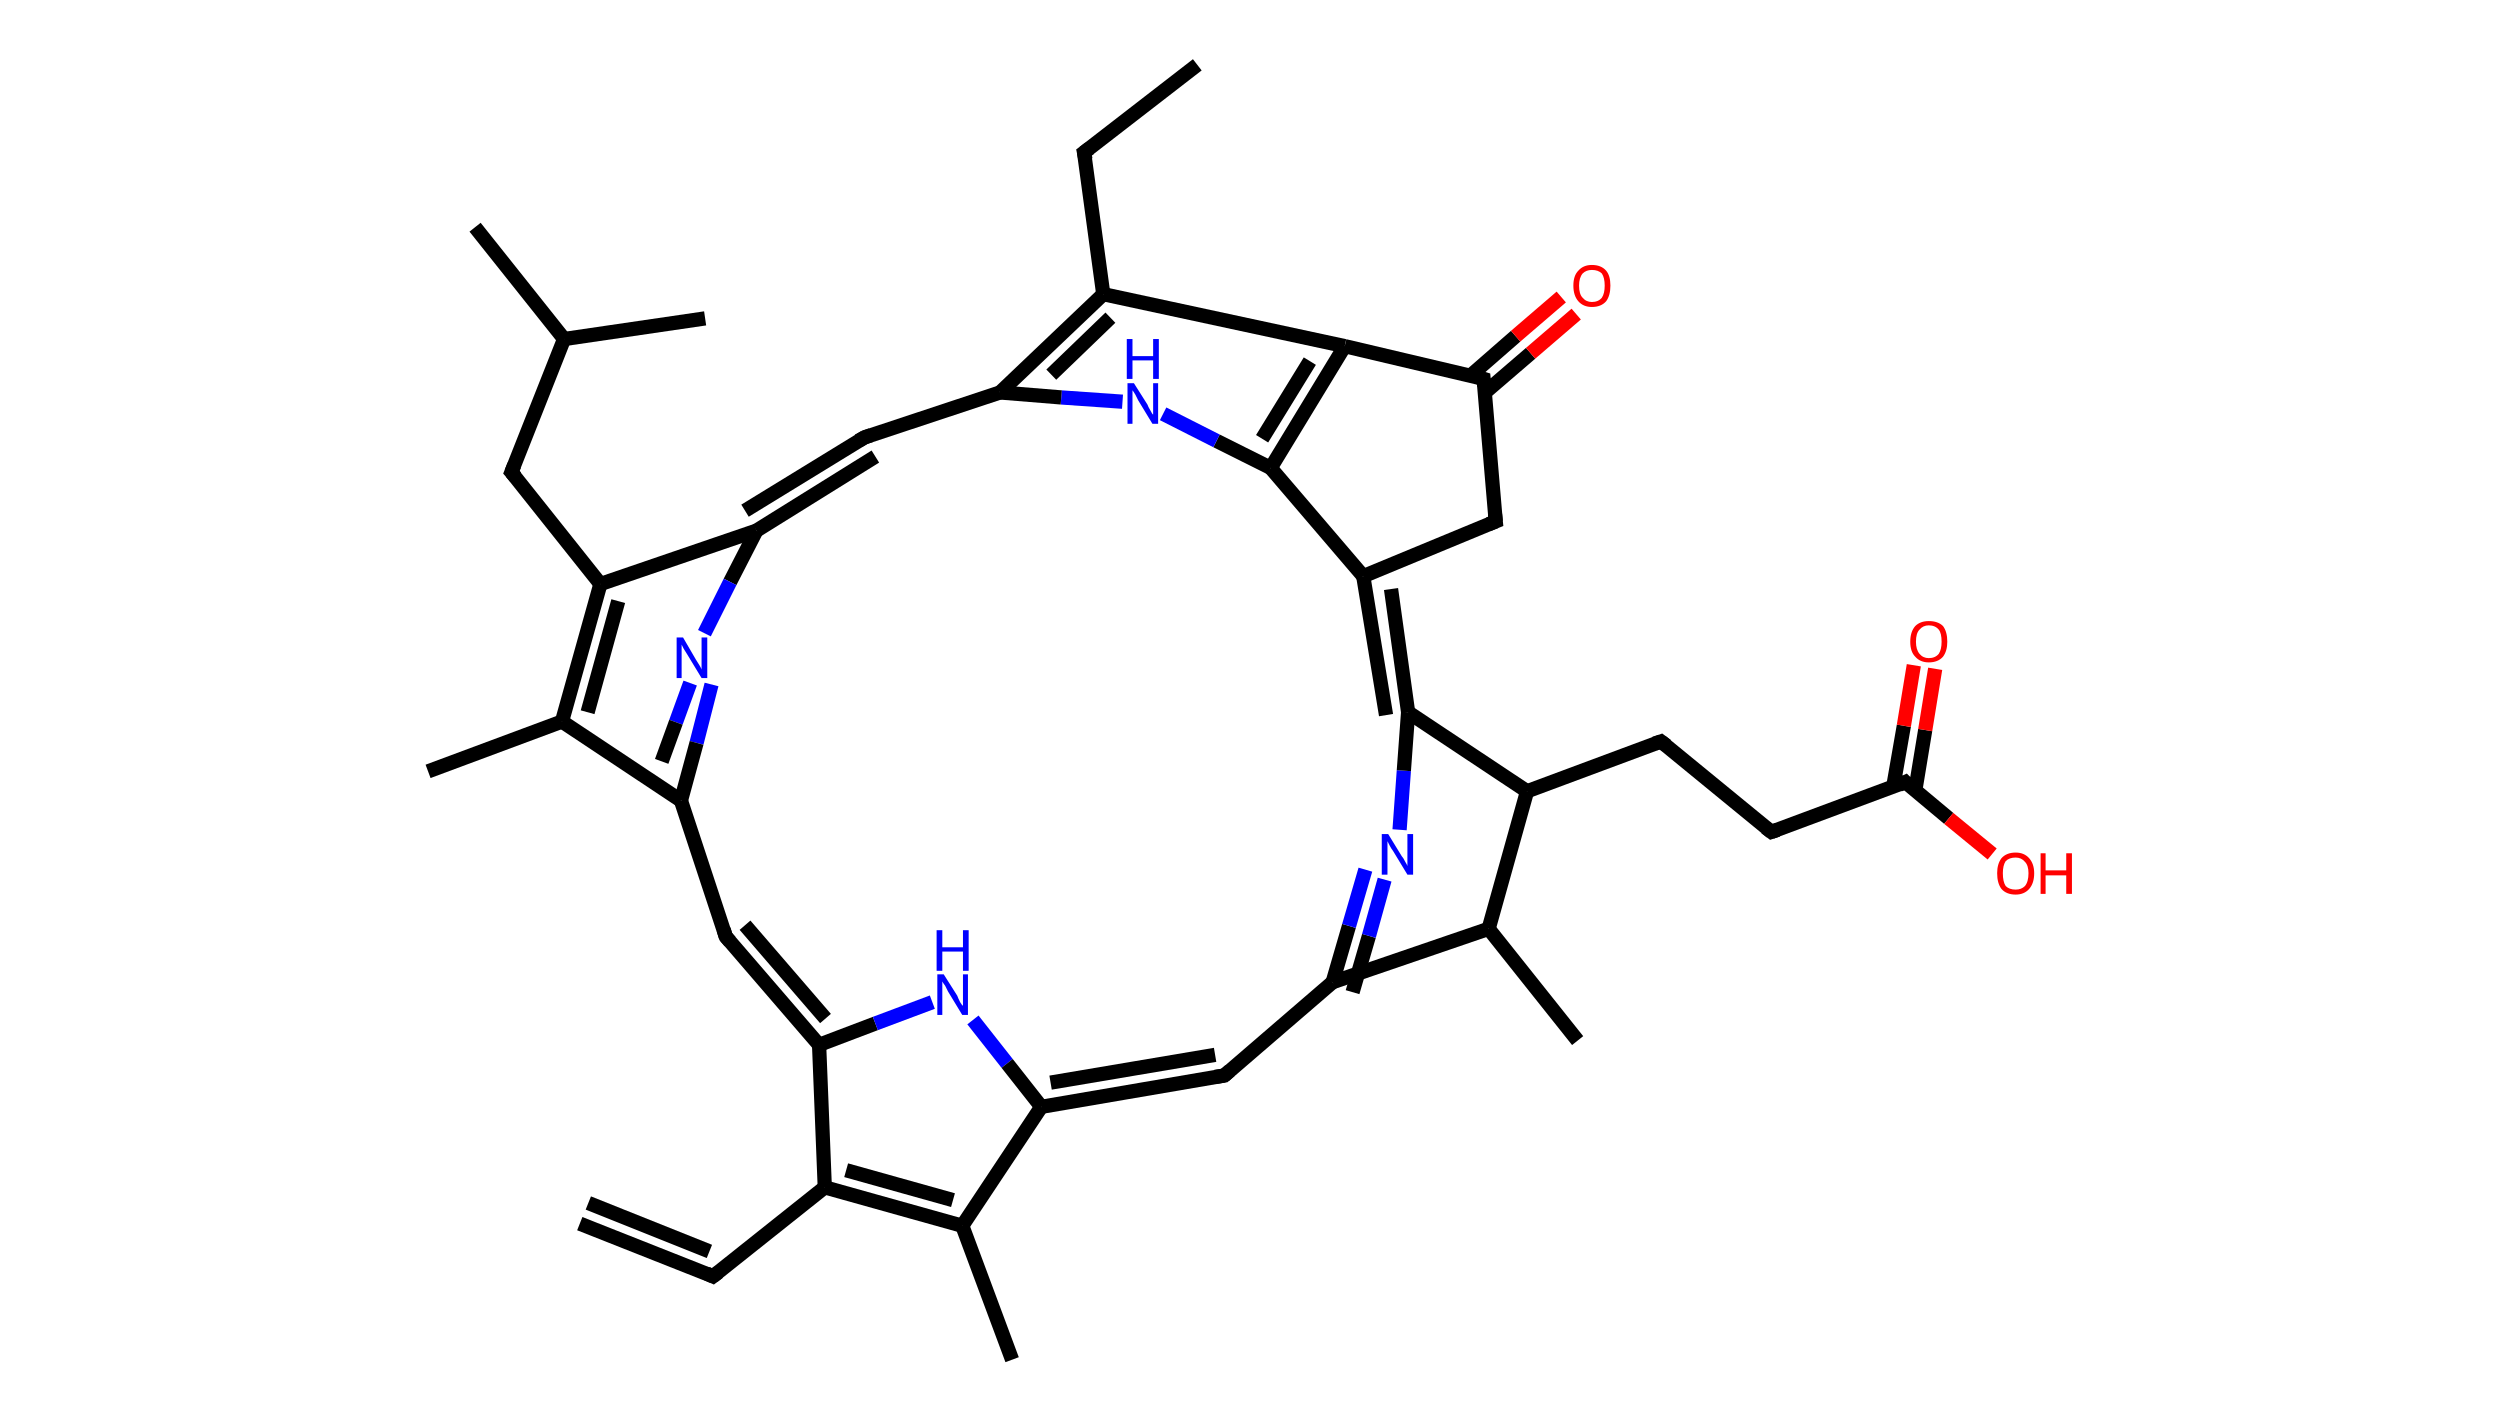 <?xml version='1.0' encoding='ASCII' standalone='yes'?>
<svg xmlns="http://www.w3.org/2000/svg" xmlns:rdkit="http://www.rdkit.org/xml" xmlns:xlink="http://www.w3.org/1999/xlink" version="1.1" baseProfile="full" xml:space="preserve" width="351px" height="200px" viewBox="0 0 351 200">
<!-- END OF HEADER -->
<rect style="opacity:1.0;fill:#FFFFFF;stroke:none" width="351.0" height="200.0" x="0.0" y="0.0"> </rect>
<path class="bond-0 atom-0 atom-1" d="M 81.4,171.8 L 100.1,179.2" style="fill:none;fill-rule:evenodd;stroke:#000000;stroke-width:2.0px;stroke-linecap:butt;stroke-linejoin:miter;stroke-opacity:1"/>
<path class="bond-0 atom-0 atom-1" d="M 82.6,168.9 L 99.6,175.7" style="fill:none;fill-rule:evenodd;stroke:#000000;stroke-width:2.0px;stroke-linecap:butt;stroke-linejoin:miter;stroke-opacity:1"/>
<path class="bond-1 atom-1 atom-2" d="M 100.1,179.2 L 115.8,166.7" style="fill:none;fill-rule:evenodd;stroke:#000000;stroke-width:2.0px;stroke-linecap:butt;stroke-linejoin:miter;stroke-opacity:1"/>
<path class="bond-2 atom-2 atom-3" d="M 115.8,166.7 L 135.1,172.1" style="fill:none;fill-rule:evenodd;stroke:#000000;stroke-width:2.0px;stroke-linecap:butt;stroke-linejoin:miter;stroke-opacity:1"/>
<path class="bond-2 atom-2 atom-3" d="M 118.8,164.3 L 133.8,168.5" style="fill:none;fill-rule:evenodd;stroke:#000000;stroke-width:2.0px;stroke-linecap:butt;stroke-linejoin:miter;stroke-opacity:1"/>
<path class="bond-3 atom-3 atom-4" d="M 135.1,172.1 L 142.1,190.9" style="fill:none;fill-rule:evenodd;stroke:#000000;stroke-width:2.0px;stroke-linecap:butt;stroke-linejoin:miter;stroke-opacity:1"/>
<path class="bond-4 atom-3 atom-5" d="M 135.1,172.1 L 146.2,155.4" style="fill:none;fill-rule:evenodd;stroke:#000000;stroke-width:2.0px;stroke-linecap:butt;stroke-linejoin:miter;stroke-opacity:1"/>
<path class="bond-5 atom-5 atom-6" d="M 146.2,155.4 L 171.9,151.0" style="fill:none;fill-rule:evenodd;stroke:#000000;stroke-width:2.0px;stroke-linecap:butt;stroke-linejoin:miter;stroke-opacity:1"/>
<path class="bond-5 atom-5 atom-6" d="M 147.5,152.0 L 170.6,148.1" style="fill:none;fill-rule:evenodd;stroke:#000000;stroke-width:2.0px;stroke-linecap:butt;stroke-linejoin:miter;stroke-opacity:1"/>
<path class="bond-6 atom-6 atom-7" d="M 171.9,151.0 L 187.1,137.9" style="fill:none;fill-rule:evenodd;stroke:#000000;stroke-width:2.0px;stroke-linecap:butt;stroke-linejoin:miter;stroke-opacity:1"/>
<path class="bond-7 atom-7 atom-8" d="M 189.9,139.3 L 192.2,131.4" style="fill:none;fill-rule:evenodd;stroke:#000000;stroke-width:2.0px;stroke-linecap:butt;stroke-linejoin:miter;stroke-opacity:1"/>
<path class="bond-7 atom-7 atom-8" d="M 192.2,131.4 L 194.4,123.5" style="fill:none;fill-rule:evenodd;stroke:#0000FF;stroke-width:2.0px;stroke-linecap:butt;stroke-linejoin:miter;stroke-opacity:1"/>
<path class="bond-7 atom-7 atom-8" d="M 187.1,137.9 L 189.4,130.0" style="fill:none;fill-rule:evenodd;stroke:#000000;stroke-width:2.0px;stroke-linecap:butt;stroke-linejoin:miter;stroke-opacity:1"/>
<path class="bond-7 atom-7 atom-8" d="M 189.4,130.0 L 191.7,122.1" style="fill:none;fill-rule:evenodd;stroke:#0000FF;stroke-width:2.0px;stroke-linecap:butt;stroke-linejoin:miter;stroke-opacity:1"/>
<path class="bond-8 atom-8 atom-9" d="M 196.5,116.5 L 197.1,108.2" style="fill:none;fill-rule:evenodd;stroke:#0000FF;stroke-width:2.0px;stroke-linecap:butt;stroke-linejoin:miter;stroke-opacity:1"/>
<path class="bond-8 atom-8 atom-9" d="M 197.1,108.2 L 197.7,100.0" style="fill:none;fill-rule:evenodd;stroke:#000000;stroke-width:2.0px;stroke-linecap:butt;stroke-linejoin:miter;stroke-opacity:1"/>
<path class="bond-9 atom-9 atom-10" d="M 194.6,100.4 L 191.4,80.9" style="fill:none;fill-rule:evenodd;stroke:#000000;stroke-width:2.0px;stroke-linecap:butt;stroke-linejoin:miter;stroke-opacity:1"/>
<path class="bond-9 atom-9 atom-10" d="M 197.7,100.0 L 195.3,82.7" style="fill:none;fill-rule:evenodd;stroke:#000000;stroke-width:2.0px;stroke-linecap:butt;stroke-linejoin:miter;stroke-opacity:1"/>
<path class="bond-10 atom-10 atom-11" d="M 191.4,80.9 L 178.4,65.7" style="fill:none;fill-rule:evenodd;stroke:#000000;stroke-width:2.0px;stroke-linecap:butt;stroke-linejoin:miter;stroke-opacity:1"/>
<path class="bond-11 atom-11 atom-12" d="M 178.4,65.7 L 170.8,61.9" style="fill:none;fill-rule:evenodd;stroke:#000000;stroke-width:2.0px;stroke-linecap:butt;stroke-linejoin:miter;stroke-opacity:1"/>
<path class="bond-11 atom-11 atom-12" d="M 170.8,61.9 L 163.3,58.1" style="fill:none;fill-rule:evenodd;stroke:#0000FF;stroke-width:2.0px;stroke-linecap:butt;stroke-linejoin:miter;stroke-opacity:1"/>
<path class="bond-12 atom-12 atom-13" d="M 157.6,56.4 L 149.0,55.8" style="fill:none;fill-rule:evenodd;stroke:#0000FF;stroke-width:2.0px;stroke-linecap:butt;stroke-linejoin:miter;stroke-opacity:1"/>
<path class="bond-12 atom-12 atom-13" d="M 149.0,55.8 L 140.4,55.1" style="fill:none;fill-rule:evenodd;stroke:#000000;stroke-width:2.0px;stroke-linecap:butt;stroke-linejoin:miter;stroke-opacity:1"/>
<path class="bond-13 atom-13 atom-14" d="M 140.4,55.1 L 121.4,61.4" style="fill:none;fill-rule:evenodd;stroke:#000000;stroke-width:2.0px;stroke-linecap:butt;stroke-linejoin:miter;stroke-opacity:1"/>
<path class="bond-14 atom-14 atom-15" d="M 122.9,64.1 L 106.2,74.5" style="fill:none;fill-rule:evenodd;stroke:#000000;stroke-width:2.0px;stroke-linecap:butt;stroke-linejoin:miter;stroke-opacity:1"/>
<path class="bond-14 atom-14 atom-15" d="M 121.4,61.4 L 104.6,71.7" style="fill:none;fill-rule:evenodd;stroke:#000000;stroke-width:2.0px;stroke-linecap:butt;stroke-linejoin:miter;stroke-opacity:1"/>
<path class="bond-15 atom-15 atom-16" d="M 106.2,74.5 L 102.5,81.7" style="fill:none;fill-rule:evenodd;stroke:#000000;stroke-width:2.0px;stroke-linecap:butt;stroke-linejoin:miter;stroke-opacity:1"/>
<path class="bond-15 atom-15 atom-16" d="M 102.5,81.7 L 98.9,88.9" style="fill:none;fill-rule:evenodd;stroke:#0000FF;stroke-width:2.0px;stroke-linecap:butt;stroke-linejoin:miter;stroke-opacity:1"/>
<path class="bond-16 atom-16 atom-17" d="M 99.9,96.1 L 97.8,104.3" style="fill:none;fill-rule:evenodd;stroke:#0000FF;stroke-width:2.0px;stroke-linecap:butt;stroke-linejoin:miter;stroke-opacity:1"/>
<path class="bond-16 atom-16 atom-17" d="M 97.8,104.3 L 95.6,112.4" style="fill:none;fill-rule:evenodd;stroke:#000000;stroke-width:2.0px;stroke-linecap:butt;stroke-linejoin:miter;stroke-opacity:1"/>
<path class="bond-16 atom-16 atom-17" d="M 96.9,95.9 L 94.9,101.4" style="fill:none;fill-rule:evenodd;stroke:#0000FF;stroke-width:2.0px;stroke-linecap:butt;stroke-linejoin:miter;stroke-opacity:1"/>
<path class="bond-16 atom-16 atom-17" d="M 94.9,101.4 L 92.9,106.9" style="fill:none;fill-rule:evenodd;stroke:#000000;stroke-width:2.0px;stroke-linecap:butt;stroke-linejoin:miter;stroke-opacity:1"/>
<path class="bond-17 atom-17 atom-18" d="M 95.6,112.4 L 101.9,131.5" style="fill:none;fill-rule:evenodd;stroke:#000000;stroke-width:2.0px;stroke-linecap:butt;stroke-linejoin:miter;stroke-opacity:1"/>
<path class="bond-18 atom-18 atom-19" d="M 101.9,131.5 L 115.0,146.7" style="fill:none;fill-rule:evenodd;stroke:#000000;stroke-width:2.0px;stroke-linecap:butt;stroke-linejoin:miter;stroke-opacity:1"/>
<path class="bond-18 atom-18 atom-19" d="M 104.6,129.9 L 115.9,143.0" style="fill:none;fill-rule:evenodd;stroke:#000000;stroke-width:2.0px;stroke-linecap:butt;stroke-linejoin:miter;stroke-opacity:1"/>
<path class="bond-19 atom-19 atom-20" d="M 115.0,146.7 L 122.9,143.7" style="fill:none;fill-rule:evenodd;stroke:#000000;stroke-width:2.0px;stroke-linecap:butt;stroke-linejoin:miter;stroke-opacity:1"/>
<path class="bond-19 atom-19 atom-20" d="M 122.9,143.7 L 130.9,140.7" style="fill:none;fill-rule:evenodd;stroke:#0000FF;stroke-width:2.0px;stroke-linecap:butt;stroke-linejoin:miter;stroke-opacity:1"/>
<path class="bond-20 atom-17 atom-21" d="M 95.6,112.4 L 78.9,101.3" style="fill:none;fill-rule:evenodd;stroke:#000000;stroke-width:2.0px;stroke-linecap:butt;stroke-linejoin:miter;stroke-opacity:1"/>
<path class="bond-21 atom-21 atom-22" d="M 78.9,101.3 L 60.1,108.3" style="fill:none;fill-rule:evenodd;stroke:#000000;stroke-width:2.0px;stroke-linecap:butt;stroke-linejoin:miter;stroke-opacity:1"/>
<path class="bond-22 atom-21 atom-23" d="M 78.9,101.3 L 84.3,82.0" style="fill:none;fill-rule:evenodd;stroke:#000000;stroke-width:2.0px;stroke-linecap:butt;stroke-linejoin:miter;stroke-opacity:1"/>
<path class="bond-22 atom-21 atom-23" d="M 82.5,100.0 L 86.8,84.4" style="fill:none;fill-rule:evenodd;stroke:#000000;stroke-width:2.0px;stroke-linecap:butt;stroke-linejoin:miter;stroke-opacity:1"/>
<path class="bond-23 atom-23 atom-24" d="M 84.3,82.0 L 71.8,66.3" style="fill:none;fill-rule:evenodd;stroke:#000000;stroke-width:2.0px;stroke-linecap:butt;stroke-linejoin:miter;stroke-opacity:1"/>
<path class="bond-24 atom-24 atom-25" d="M 71.8,66.3 L 79.2,47.6" style="fill:none;fill-rule:evenodd;stroke:#000000;stroke-width:2.0px;stroke-linecap:butt;stroke-linejoin:miter;stroke-opacity:1"/>
<path class="bond-25 atom-25 atom-26" d="M 79.2,47.6 L 66.7,31.9" style="fill:none;fill-rule:evenodd;stroke:#000000;stroke-width:2.0px;stroke-linecap:butt;stroke-linejoin:miter;stroke-opacity:1"/>
<path class="bond-26 atom-25 atom-27" d="M 79.2,47.6 L 99.0,44.7" style="fill:none;fill-rule:evenodd;stroke:#000000;stroke-width:2.0px;stroke-linecap:butt;stroke-linejoin:miter;stroke-opacity:1"/>
<path class="bond-27 atom-13 atom-28" d="M 140.4,55.1 L 154.9,41.3" style="fill:none;fill-rule:evenodd;stroke:#000000;stroke-width:2.0px;stroke-linecap:butt;stroke-linejoin:miter;stroke-opacity:1"/>
<path class="bond-27 atom-13 atom-28" d="M 147.6,52.6 L 155.9,44.6" style="fill:none;fill-rule:evenodd;stroke:#000000;stroke-width:2.0px;stroke-linecap:butt;stroke-linejoin:miter;stroke-opacity:1"/>
<path class="bond-28 atom-28 atom-29" d="M 154.9,41.3 L 152.2,21.4" style="fill:none;fill-rule:evenodd;stroke:#000000;stroke-width:2.0px;stroke-linecap:butt;stroke-linejoin:miter;stroke-opacity:1"/>
<path class="bond-29 atom-29 atom-30" d="M 152.2,21.4 L 168.1,9.1" style="fill:none;fill-rule:evenodd;stroke:#000000;stroke-width:2.0px;stroke-linecap:butt;stroke-linejoin:miter;stroke-opacity:1"/>
<path class="bond-30 atom-28 atom-31" d="M 154.9,41.3 L 188.8,48.6" style="fill:none;fill-rule:evenodd;stroke:#000000;stroke-width:2.0px;stroke-linecap:butt;stroke-linejoin:miter;stroke-opacity:1"/>
<path class="bond-31 atom-31 atom-32" d="M 188.8,48.6 L 208.3,53.2" style="fill:none;fill-rule:evenodd;stroke:#000000;stroke-width:2.0px;stroke-linecap:butt;stroke-linejoin:miter;stroke-opacity:1"/>
<path class="bond-32 atom-32 atom-33" d="M 208.5,55.1 L 214.9,49.6" style="fill:none;fill-rule:evenodd;stroke:#000000;stroke-width:2.0px;stroke-linecap:butt;stroke-linejoin:miter;stroke-opacity:1"/>
<path class="bond-32 atom-32 atom-33" d="M 214.9,49.6 L 221.3,44.1" style="fill:none;fill-rule:evenodd;stroke:#FF0000;stroke-width:2.0px;stroke-linecap:butt;stroke-linejoin:miter;stroke-opacity:1"/>
<path class="bond-32 atom-32 atom-33" d="M 206.5,52.7 L 212.8,47.2" style="fill:none;fill-rule:evenodd;stroke:#000000;stroke-width:2.0px;stroke-linecap:butt;stroke-linejoin:miter;stroke-opacity:1"/>
<path class="bond-32 atom-32 atom-33" d="M 212.8,47.2 L 219.2,41.7" style="fill:none;fill-rule:evenodd;stroke:#FF0000;stroke-width:2.0px;stroke-linecap:butt;stroke-linejoin:miter;stroke-opacity:1"/>
<path class="bond-33 atom-32 atom-34" d="M 208.3,53.2 L 210.0,73.2" style="fill:none;fill-rule:evenodd;stroke:#000000;stroke-width:2.0px;stroke-linecap:butt;stroke-linejoin:miter;stroke-opacity:1"/>
<path class="bond-34 atom-9 atom-35" d="M 197.7,100.0 L 214.4,111.1" style="fill:none;fill-rule:evenodd;stroke:#000000;stroke-width:2.0px;stroke-linecap:butt;stroke-linejoin:miter;stroke-opacity:1"/>
<path class="bond-35 atom-35 atom-36" d="M 214.4,111.1 L 233.2,104.1" style="fill:none;fill-rule:evenodd;stroke:#000000;stroke-width:2.0px;stroke-linecap:butt;stroke-linejoin:miter;stroke-opacity:1"/>
<path class="bond-36 atom-36 atom-37" d="M 233.2,104.1 L 248.7,116.8" style="fill:none;fill-rule:evenodd;stroke:#000000;stroke-width:2.0px;stroke-linecap:butt;stroke-linejoin:miter;stroke-opacity:1"/>
<path class="bond-37 atom-37 atom-38" d="M 248.7,116.8 L 267.5,109.8" style="fill:none;fill-rule:evenodd;stroke:#000000;stroke-width:2.0px;stroke-linecap:butt;stroke-linejoin:miter;stroke-opacity:1"/>
<path class="bond-38 atom-38 atom-39" d="M 268.9,111.0 L 270.3,102.5" style="fill:none;fill-rule:evenodd;stroke:#000000;stroke-width:2.0px;stroke-linecap:butt;stroke-linejoin:miter;stroke-opacity:1"/>
<path class="bond-38 atom-38 atom-39" d="M 270.3,102.5 L 271.7,93.9" style="fill:none;fill-rule:evenodd;stroke:#FF0000;stroke-width:2.0px;stroke-linecap:butt;stroke-linejoin:miter;stroke-opacity:1"/>
<path class="bond-38 atom-38 atom-39" d="M 265.8,110.5 L 267.3,101.9" style="fill:none;fill-rule:evenodd;stroke:#000000;stroke-width:2.0px;stroke-linecap:butt;stroke-linejoin:miter;stroke-opacity:1"/>
<path class="bond-38 atom-38 atom-39" d="M 267.3,101.9 L 268.7,93.4" style="fill:none;fill-rule:evenodd;stroke:#FF0000;stroke-width:2.0px;stroke-linecap:butt;stroke-linejoin:miter;stroke-opacity:1"/>
<path class="bond-39 atom-38 atom-40" d="M 267.5,109.8 L 273.6,114.9" style="fill:none;fill-rule:evenodd;stroke:#000000;stroke-width:2.0px;stroke-linecap:butt;stroke-linejoin:miter;stroke-opacity:1"/>
<path class="bond-39 atom-38 atom-40" d="M 273.6,114.9 L 279.7,119.9" style="fill:none;fill-rule:evenodd;stroke:#FF0000;stroke-width:2.0px;stroke-linecap:butt;stroke-linejoin:miter;stroke-opacity:1"/>
<path class="bond-40 atom-35 atom-41" d="M 214.4,111.1 L 209.0,130.4" style="fill:none;fill-rule:evenodd;stroke:#000000;stroke-width:2.0px;stroke-linecap:butt;stroke-linejoin:miter;stroke-opacity:1"/>
<path class="bond-41 atom-41 atom-42" d="M 209.0,130.4 L 221.5,146.1" style="fill:none;fill-rule:evenodd;stroke:#000000;stroke-width:2.0px;stroke-linecap:butt;stroke-linejoin:miter;stroke-opacity:1"/>
<path class="bond-42 atom-19 atom-2" d="M 115.0,146.7 L 115.8,166.7" style="fill:none;fill-rule:evenodd;stroke:#000000;stroke-width:2.0px;stroke-linecap:butt;stroke-linejoin:miter;stroke-opacity:1"/>
<path class="bond-43 atom-20 atom-5" d="M 136.6,143.2 L 141.4,149.3" style="fill:none;fill-rule:evenodd;stroke:#0000FF;stroke-width:2.0px;stroke-linecap:butt;stroke-linejoin:miter;stroke-opacity:1"/>
<path class="bond-43 atom-20 atom-5" d="M 141.4,149.3 L 146.2,155.4" style="fill:none;fill-rule:evenodd;stroke:#000000;stroke-width:2.0px;stroke-linecap:butt;stroke-linejoin:miter;stroke-opacity:1"/>
<path class="bond-44 atom-41 atom-7" d="M 209.0,130.4 L 187.1,137.9" style="fill:none;fill-rule:evenodd;stroke:#000000;stroke-width:2.0px;stroke-linecap:butt;stroke-linejoin:miter;stroke-opacity:1"/>
<path class="bond-45 atom-34 atom-10" d="M 210.0,73.2 L 191.4,80.9" style="fill:none;fill-rule:evenodd;stroke:#000000;stroke-width:2.0px;stroke-linecap:butt;stroke-linejoin:miter;stroke-opacity:1"/>
<path class="bond-46 atom-31 atom-11" d="M 188.8,48.6 L 178.4,65.7" style="fill:none;fill-rule:evenodd;stroke:#000000;stroke-width:2.0px;stroke-linecap:butt;stroke-linejoin:miter;stroke-opacity:1"/>
<path class="bond-46 atom-31 atom-11" d="M 183.9,50.7 L 177.2,61.6" style="fill:none;fill-rule:evenodd;stroke:#000000;stroke-width:2.0px;stroke-linecap:butt;stroke-linejoin:miter;stroke-opacity:1"/>
<path class="bond-47 atom-23 atom-15" d="M 84.3,82.0 L 106.2,74.5" style="fill:none;fill-rule:evenodd;stroke:#000000;stroke-width:2.0px;stroke-linecap:butt;stroke-linejoin:miter;stroke-opacity:1"/>
<path d="M 99.2,178.8 L 100.1,179.2 L 100.9,178.6" style="fill:none;stroke:#000000;stroke-width:2.0px;stroke-linecap:butt;stroke-linejoin:miter;stroke-opacity:1;"/>
<path d="M 170.6,151.2 L 171.9,151.0 L 172.7,150.3" style="fill:none;stroke:#000000;stroke-width:2.0px;stroke-linecap:butt;stroke-linejoin:miter;stroke-opacity:1;"/>
<path d="M 122.3,61.1 L 121.4,61.4 L 120.5,61.9" style="fill:none;stroke:#000000;stroke-width:2.0px;stroke-linecap:butt;stroke-linejoin:miter;stroke-opacity:1;"/>
<path d="M 101.6,130.5 L 101.9,131.5 L 102.5,132.2" style="fill:none;stroke:#000000;stroke-width:2.0px;stroke-linecap:butt;stroke-linejoin:miter;stroke-opacity:1;"/>
<path d="M 72.4,67.0 L 71.8,66.3 L 72.2,65.3" style="fill:none;stroke:#000000;stroke-width:2.0px;stroke-linecap:butt;stroke-linejoin:miter;stroke-opacity:1;"/>
<path d="M 152.4,22.4 L 152.2,21.4 L 153.0,20.8" style="fill:none;stroke:#000000;stroke-width:2.0px;stroke-linecap:butt;stroke-linejoin:miter;stroke-opacity:1;"/>
<path d="M 207.3,52.9 L 208.3,53.2 L 208.4,54.2" style="fill:none;stroke:#000000;stroke-width:2.0px;stroke-linecap:butt;stroke-linejoin:miter;stroke-opacity:1;"/>
<path d="M 209.9,72.2 L 210.0,73.2 L 209.0,73.6" style="fill:none;stroke:#000000;stroke-width:2.0px;stroke-linecap:butt;stroke-linejoin:miter;stroke-opacity:1;"/>
<path d="M 232.3,104.4 L 233.2,104.1 L 234.0,104.7" style="fill:none;stroke:#000000;stroke-width:2.0px;stroke-linecap:butt;stroke-linejoin:miter;stroke-opacity:1;"/>
<path d="M 247.9,116.2 L 248.7,116.8 L 249.6,116.5" style="fill:none;stroke:#000000;stroke-width:2.0px;stroke-linecap:butt;stroke-linejoin:miter;stroke-opacity:1;"/>
<path d="M 266.6,110.2 L 267.5,109.8 L 267.8,110.1" style="fill:none;stroke:#000000;stroke-width:2.0px;stroke-linecap:butt;stroke-linejoin:miter;stroke-opacity:1;"/>
<path class="atom-8" d="M 194.9 117.1 L 196.8 120.2 Q 197.0 120.4, 197.3 121.0 Q 197.6 121.5, 197.6 121.6 L 197.6 117.1 L 198.4 117.1 L 198.4 122.8 L 197.6 122.8 L 195.6 119.5 Q 195.3 119.1, 195.1 118.7 Q 194.9 118.3, 194.8 118.1 L 194.8 122.8 L 194.0 122.8 L 194.0 117.1 L 194.9 117.1 " fill="#0000FF"/>
<path class="atom-12" d="M 159.2 53.8 L 161.1 56.8 Q 161.2 57.1, 161.5 57.6 Q 161.8 58.2, 161.9 58.2 L 161.9 53.8 L 162.6 53.8 L 162.6 59.5 L 161.8 59.5 L 159.8 56.2 Q 159.6 55.8, 159.4 55.4 Q 159.1 54.9, 159.0 54.8 L 159.0 59.5 L 158.3 59.5 L 158.3 53.8 L 159.2 53.8 " fill="#0000FF"/>
<path class="atom-12" d="M 158.2 47.6 L 159.0 47.6 L 159.0 50.0 L 161.9 50.0 L 161.9 47.6 L 162.7 47.6 L 162.7 53.2 L 161.9 53.2 L 161.9 50.6 L 159.0 50.6 L 159.0 53.2 L 158.2 53.2 L 158.2 47.6 " fill="#0000FF"/>
<path class="atom-16" d="M 95.9 89.5 L 97.7 92.6 Q 97.9 92.9, 98.2 93.4 Q 98.5 93.9, 98.5 94.0 L 98.5 89.5 L 99.3 89.5 L 99.3 95.2 L 98.5 95.2 L 96.5 91.9 Q 96.3 91.6, 96.0 91.1 Q 95.8 90.7, 95.7 90.5 L 95.7 95.2 L 95.0 95.2 L 95.0 89.5 L 95.9 89.5 " fill="#0000FF"/>
<path class="atom-20" d="M 132.5 136.8 L 134.4 139.8 Q 134.5 140.1, 134.8 140.7 Q 135.1 141.2, 135.2 141.2 L 135.2 136.8 L 135.9 136.8 L 135.9 142.5 L 135.1 142.5 L 133.1 139.2 Q 132.9 138.8, 132.7 138.4 Q 132.4 138.0, 132.3 137.8 L 132.3 142.5 L 131.6 142.5 L 131.6 136.8 L 132.5 136.8 " fill="#0000FF"/>
<path class="atom-20" d="M 131.5 130.6 L 132.3 130.6 L 132.3 133.0 L 135.2 133.0 L 135.2 130.6 L 136.0 130.6 L 136.0 136.3 L 135.2 136.3 L 135.2 133.6 L 132.3 133.6 L 132.3 136.3 L 131.5 136.3 L 131.5 130.6 " fill="#0000FF"/>
<path class="atom-33" d="M 220.9 40.1 Q 220.9 38.7, 221.6 38.0 Q 222.3 37.2, 223.5 37.2 Q 224.8 37.2, 225.5 38.0 Q 226.1 38.7, 226.1 40.1 Q 226.1 41.5, 225.5 42.3 Q 224.8 43.1, 223.5 43.1 Q 222.3 43.1, 221.6 42.3 Q 220.9 41.5, 220.9 40.1 M 223.5 42.4 Q 224.4 42.4, 224.9 41.8 Q 225.3 41.2, 225.3 40.1 Q 225.3 39.0, 224.9 38.4 Q 224.4 37.9, 223.5 37.9 Q 222.7 37.9, 222.2 38.4 Q 221.7 39.0, 221.7 40.1 Q 221.7 41.3, 222.2 41.8 Q 222.7 42.4, 223.5 42.4 " fill="#FF0000"/>
<path class="atom-39" d="M 268.2 90.1 Q 268.2 88.7, 268.9 87.9 Q 269.6 87.2, 270.8 87.2 Q 272.1 87.2, 272.8 87.9 Q 273.4 88.7, 273.4 90.1 Q 273.4 91.4, 272.8 92.2 Q 272.1 93.0, 270.8 93.0 Q 269.6 93.0, 268.9 92.2 Q 268.2 91.5, 268.2 90.1 M 270.8 92.4 Q 271.7 92.4, 272.2 91.8 Q 272.6 91.2, 272.6 90.1 Q 272.6 88.9, 272.2 88.4 Q 271.7 87.8, 270.8 87.8 Q 270.0 87.8, 269.5 88.4 Q 269.0 88.9, 269.0 90.1 Q 269.0 91.2, 269.5 91.8 Q 270.0 92.4, 270.8 92.4 " fill="#FF0000"/>
<path class="atom-40" d="M 280.4 122.6 Q 280.4 121.3, 281.0 120.5 Q 281.7 119.7, 283.0 119.7 Q 284.2 119.7, 284.9 120.5 Q 285.6 121.3, 285.6 122.6 Q 285.6 124.0, 284.9 124.8 Q 284.2 125.6, 283.0 125.6 Q 281.7 125.6, 281.0 124.8 Q 280.4 124.0, 280.4 122.6 M 283.0 124.9 Q 283.8 124.9, 284.3 124.4 Q 284.8 123.8, 284.8 122.6 Q 284.8 121.5, 284.3 121.0 Q 283.8 120.4, 283.0 120.4 Q 282.1 120.4, 281.6 120.9 Q 281.2 121.5, 281.2 122.6 Q 281.2 123.8, 281.6 124.4 Q 282.1 124.9, 283.0 124.9 " fill="#FF0000"/>
<path class="atom-40" d="M 286.5 119.8 L 287.2 119.8 L 287.2 122.2 L 290.1 122.2 L 290.1 119.8 L 290.9 119.8 L 290.9 125.5 L 290.1 125.5 L 290.1 122.9 L 287.2 122.9 L 287.2 125.5 L 286.5 125.5 L 286.5 119.8 " fill="#FF0000"/>
</svg>
